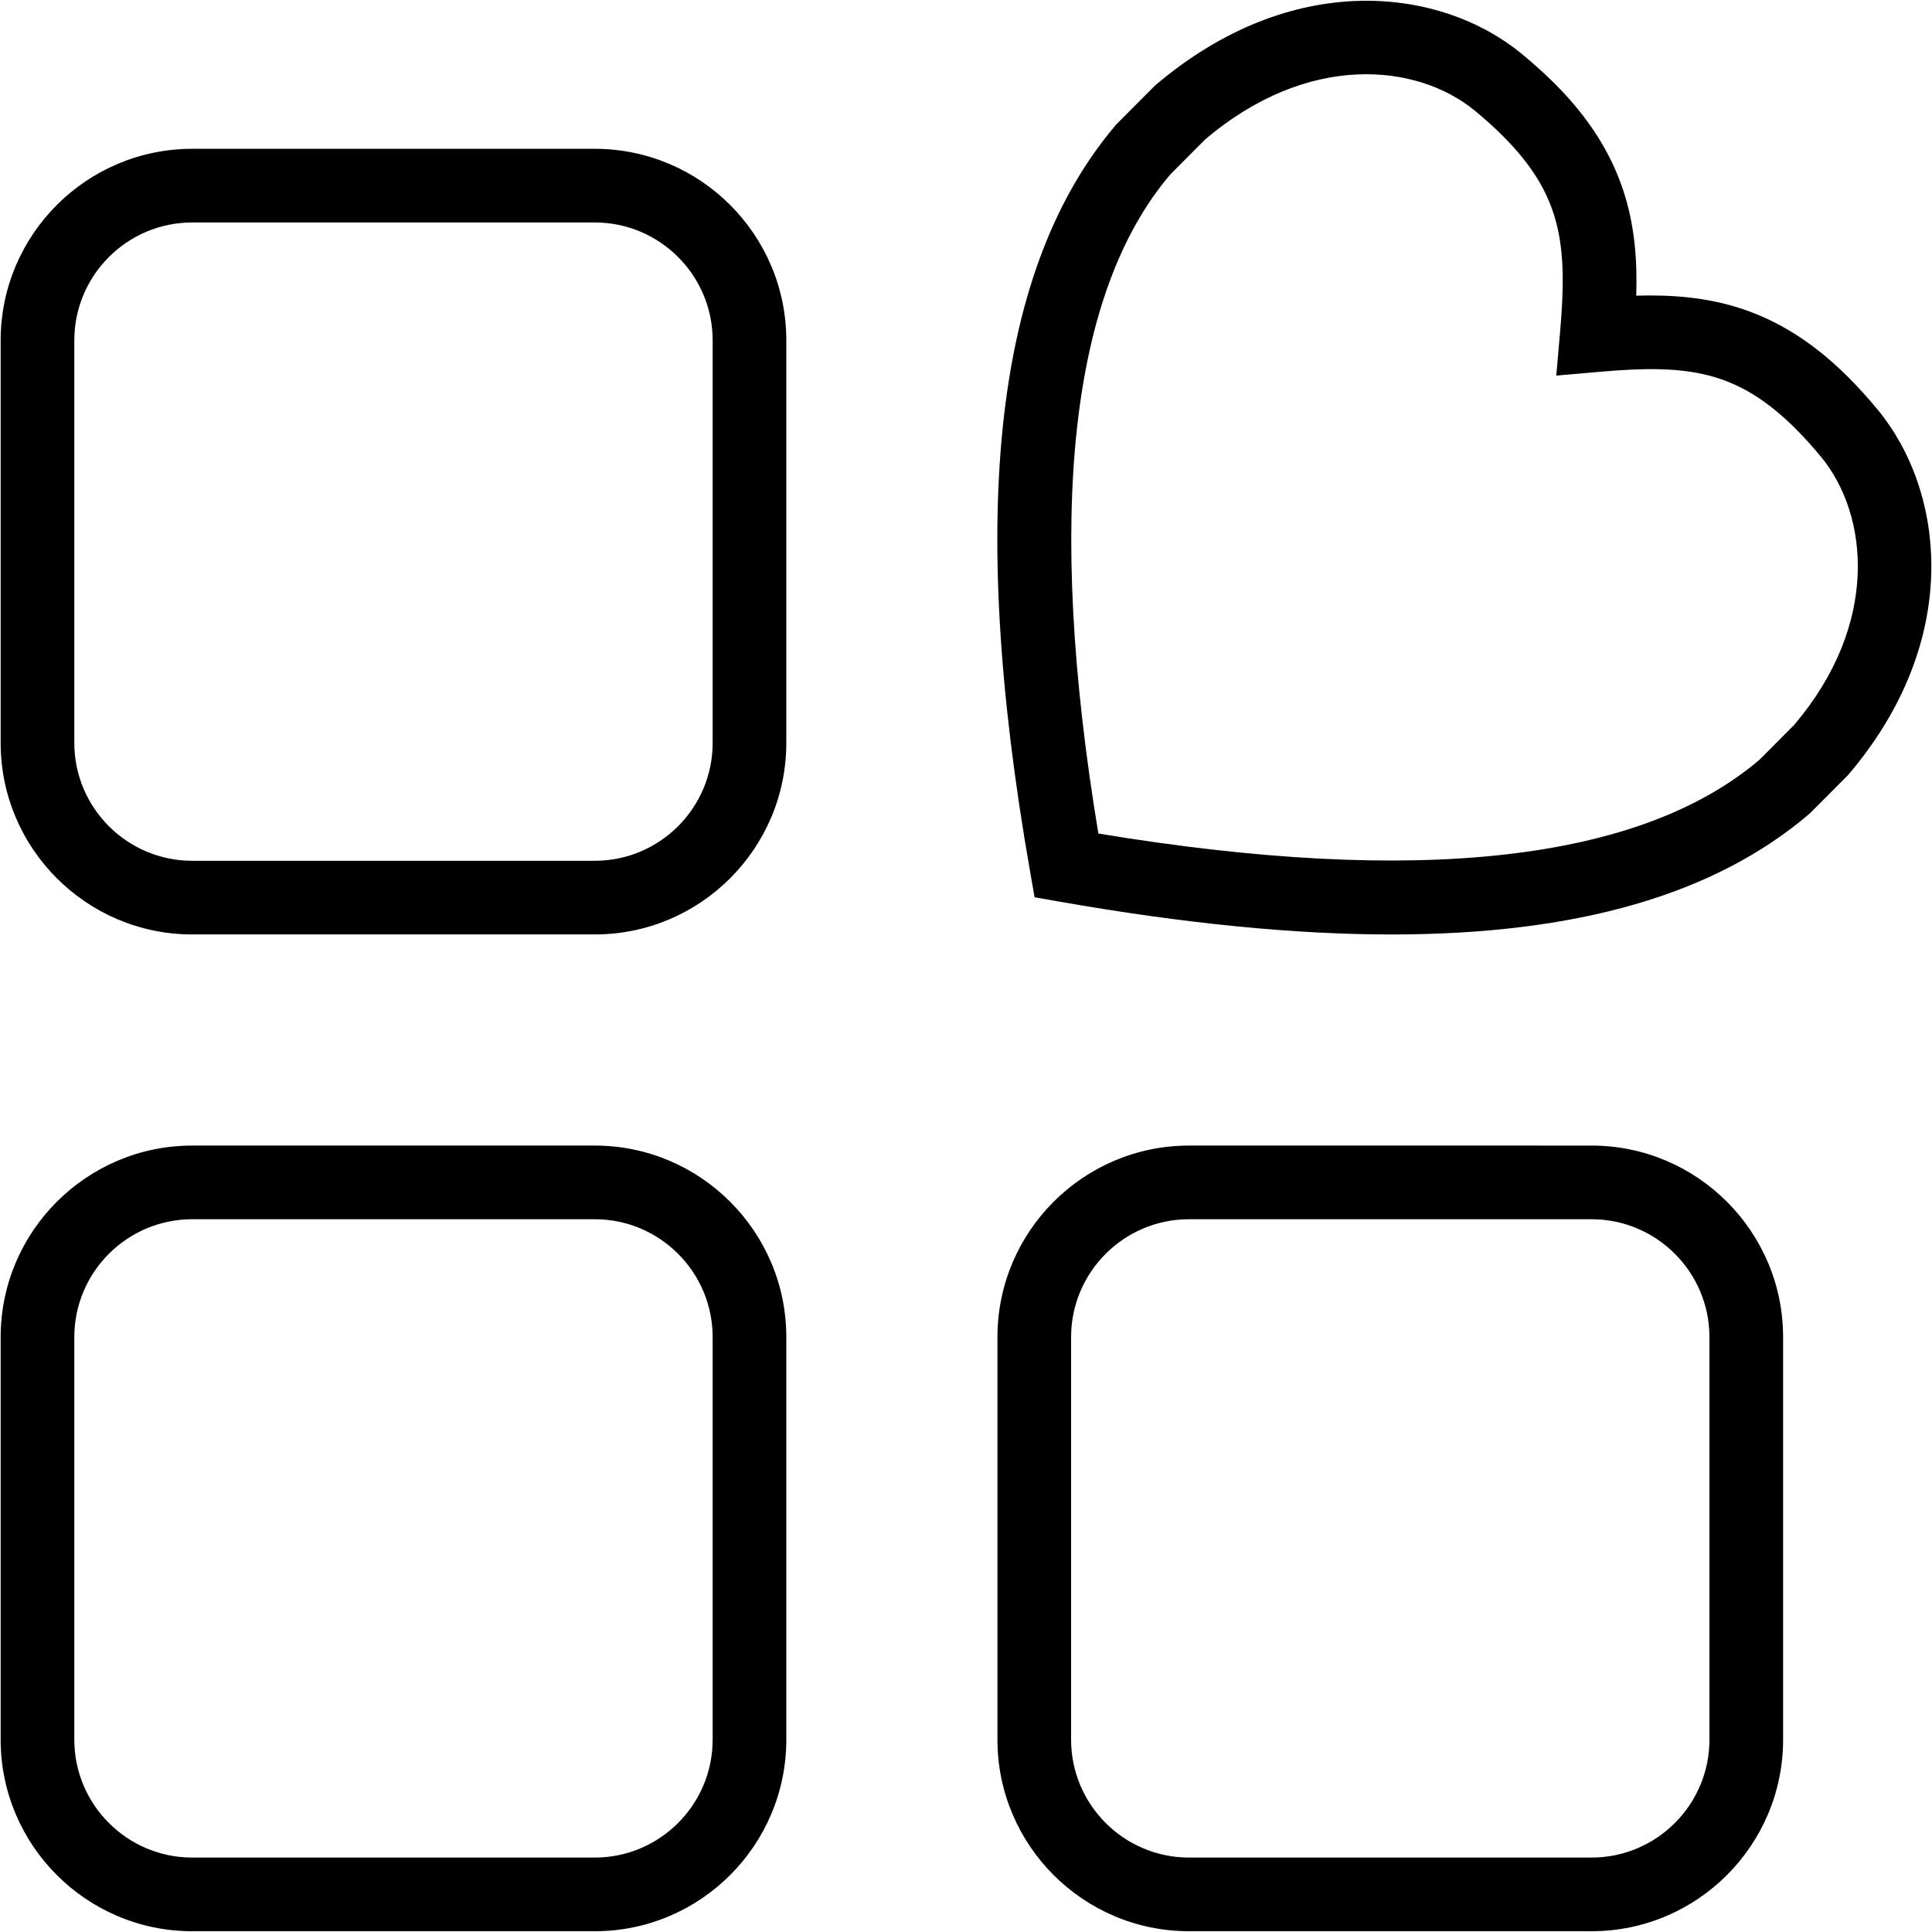 <?xml version="1.0" standalone="no"?><!DOCTYPE svg PUBLIC "-//W3C//DTD SVG 1.1//EN"
    "http://www.w3.org/Graphics/SVG/1.1/DTD/svg11.dtd">
<svg t="1527041689122" class="icon" style="" viewBox="0 0 1024 1024" version="1.1" xmlns="http://www.w3.org/2000/svg"
     p-id="1952" xmlns:xlink="http://www.w3.org/1999/xlink" width="200" height="200">
    <defs>
        <style type="text/css"></style>
    </defs>
    <path
        d="M737.601 495.284c-51.531 0.012-109.974-5.804-175.757-17.34l-13.49-2.372-2.36-13.49c-33.583-191.345-18.615-320.946 45.739-396.216l20.426-20.498c72.839-62.089 151.517-52.055 194.3-16.899 6.507 5.351 12.323 10.63 17.543 15.814 37.921 37.933 44.404 75.007 43.236 112.429 37.612-1.072 74.507 5.327 112.381 43.224l0-0.012c0 0.012 0 0.012 0 0.012l0 0c5.22 5.208 10.487 11.012 15.85 17.53 35.156 42.795 45.19 121.497-15.826 193.18l-20.45 20.534C909.067 474.096 835.99 495.284 737.601 495.284zM582.151 441.788c169.488 28.042 287.279 14.813 350.56-39.244l18.258-18.353c45.405-53.462 39.495-111.296 14.324-141.923-4.505-5.458-8.914-10.345-13.276-14.718l0-0.012c-31.176-31.164-57.227-34.584-103.99-30.484l-23.168 2.026 2.026-23.179c4.099-46.728 0.667-72.827-30.484-103.979-4.361-4.361-9.272-8.783-14.729-13.288-30.676-25.158-88.474-31.081-143.056 15.409l-18.233 18.328C567.278 154.544 554.121 272.407 582.151 441.788z"
        p-id="1953"></path>
    <path
        d="M315.226 1023.593 101.882 1023.593c-55.988 0-101.536-45.548-101.536-101.536L0.347 708.712c0-55.987 45.548-101.536 101.536-101.536l213.344 0c55.988 0 101.536 45.548 101.536 101.536l0 213.344C416.762 978.044 371.215 1023.593 315.226 1023.593zM101.882 646.218c-34.465 0-62.494 28.042-62.494 62.494l0 213.344c0 34.453 28.029 62.494 62.494 62.494l213.344 0c34.465 0 62.494-28.042 62.494-62.494L377.721 708.712c0-34.453-28.029-62.494-62.494-62.494L101.882 646.218z"
        p-id="1954"></path>
    <path
        d="M315.226 495.273 101.882 495.273c-55.988 0-101.536-45.536-101.536-101.524L0.347 180.393c0-55.988 45.548-101.524 101.536-101.524l213.344 0c55.988 0 101.536 45.536 101.536 101.524l0 213.356C416.762 449.737 371.215 495.273 315.226 495.273zM101.882 117.91c-34.465 0-62.494 28.029-62.494 62.483l0 213.356c0 34.453 28.029 62.483 62.494 62.483l213.344 0c34.465 0 62.494-28.029 62.494-62.483L377.721 180.393c0-34.453-28.029-62.483-62.494-62.483L101.882 117.909z"
        p-id="1955"></path>
    <path
        d="M843.546 1023.593 630.202 1023.593c-55.988 0-101.536-45.548-101.536-101.536L528.667 708.712c0-55.987 45.548-101.536 101.536-101.536L843.546 607.177c55.988 0 101.536 45.548 101.536 101.536l0 213.344C945.082 978.044 899.534 1023.593 843.546 1023.593zM630.202 646.218c-34.465 0-62.494 28.042-62.494 62.494l0 213.344c0 34.453 28.029 62.494 62.494 62.494L843.546 984.551c34.465 0 62.494-28.042 62.494-62.494L906.04 708.712c0-34.453-28.029-62.494-62.494-62.494L630.202 646.218z"
        p-id="1956"></path>
</svg>

